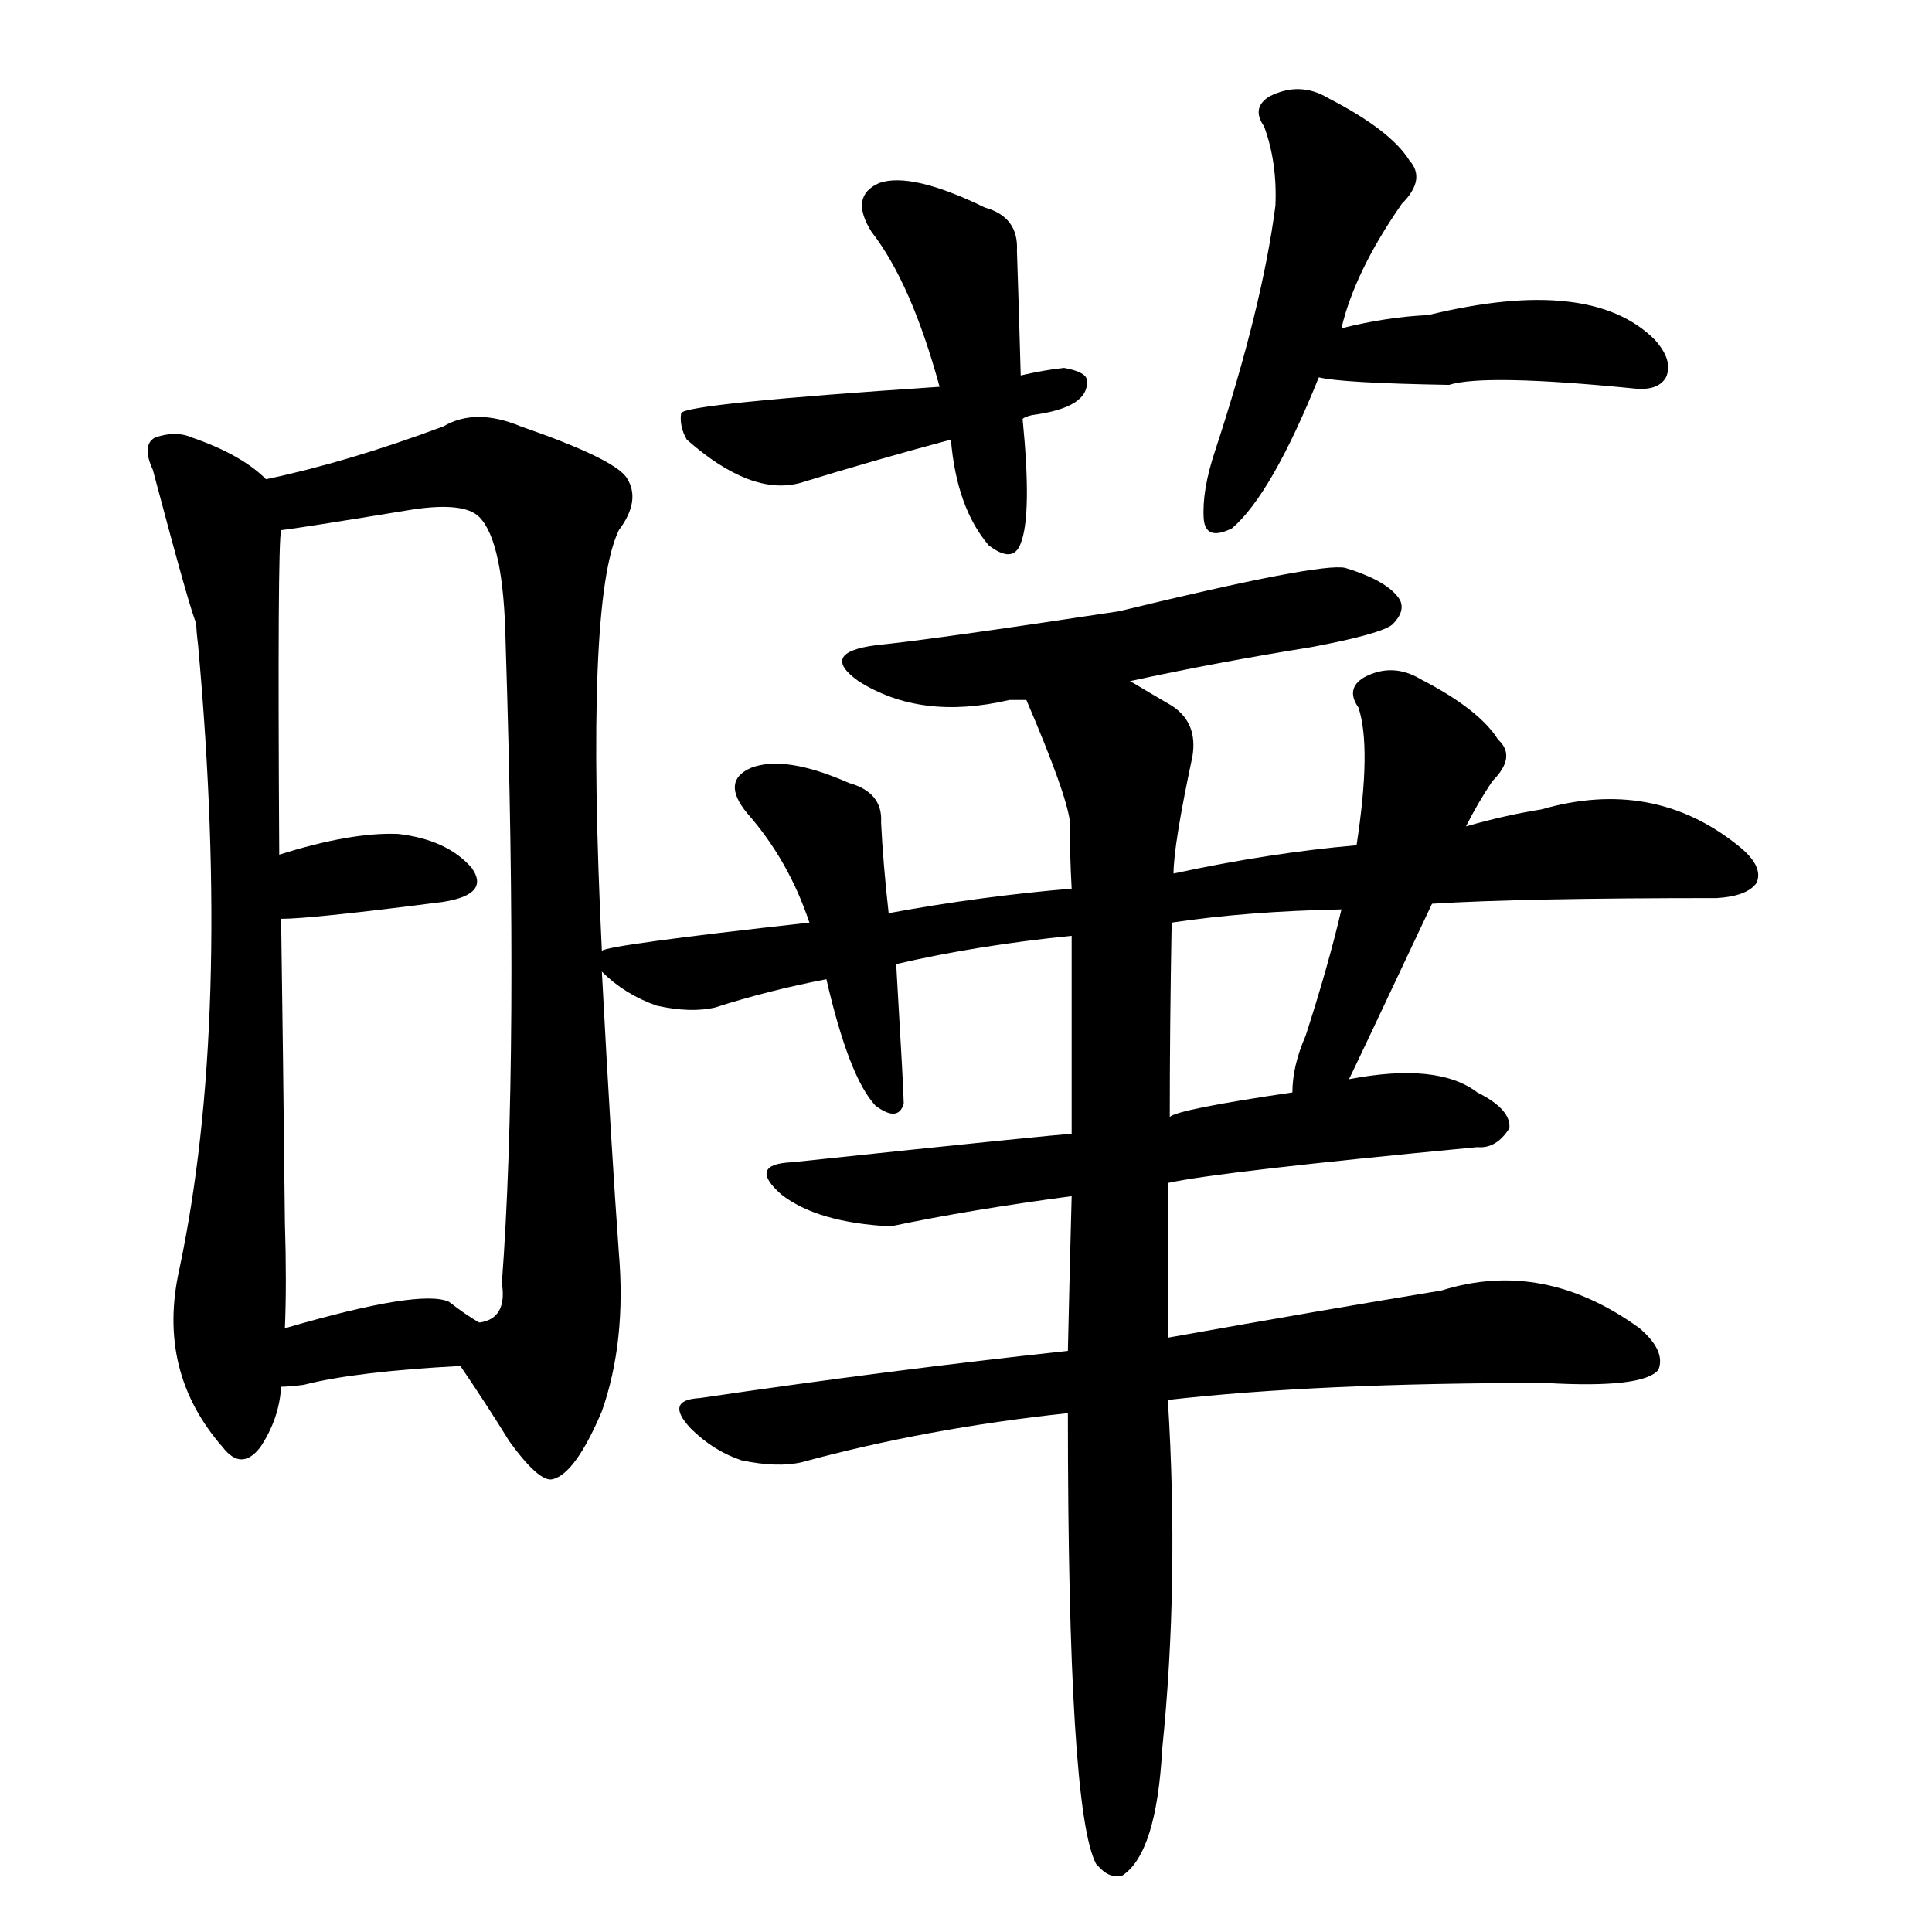 <svg version="1.1" viewBox="0 0 1024 1024" xmlns="http://www.w3.org/2000/svg">
  
  <g transform="scale(1, -1) translate(0, -900)">
    <style type="text/css">
        .origin {display:none;}
        .hide {display:none;}
        .stroke {fill: #000000;}
    </style>

    <path d="M 141 646 Q 128 659 102 668 Q 93 672 82 668 Q 75 664 81 651 Q 102 572 104 570 Q 104 566 105 558 Q 123 359 95 227 Q 83 173 118 133 Q 128 120 138 133 Q 148 148 149 165 L 151 196 Q 152 220 151 252 Q 150 345 149 413 L 148 447 Q 147 612 149 619 C 150 639 150 639 141 646 Z" fill="lightgray" class="stroke"/>
    <path d="M 319 396 Q 310 582 328 619 Q 340 635 332 647 Q 325 657 276 674 Q 252 684 235 674 Q 184 655 141 646 C 112 639 119 615 149 619 Q 158 620 219 630 Q 246 634 254 626 Q 267 613 268 559 Q 275 340 266 220 Q 269 201 254 199 C 240 183 240 183 244 176 Q 257 157 270 136 Q 286 114 293 116 Q 305 119 319 152 Q 332 189 328 236 Q 324 291 319 385 L 319 396 Z" fill="lightgray" class="stroke"/>
    <path d="M 149 413 Q 165 413 235 422 Q 260 426 250 440 Q 237 455 211 458 Q 186 459 148 447 C 119 438 119 412 149 413 Z" fill="lightgray" class="stroke"/>
    <path d="M 149 165 Q 153 165 161 166 Q 188 173 244 176 C 274 178 280 184 254 199 Q 247 203 238 210 Q 223 217 151 196 C 122 188 119 164 149 165 Z" fill="lightgray" class="stroke"/>
    <path d="M 541 701 Q 540 738 539 767 Q 540 785 522 790 Q 483 809 466 803 Q 450 796 462 777 Q 483 750 498 695 L 504 667 Q 507 631 524 611 Q 537 601 541 612 Q 547 627 542 678 L 541 701 Z" fill="lightgray" class="stroke"/>
    <path d="M 542 678 Q 543 679 547 680 Q 578 684 576 699 Q 575 703 564 705 Q 554 704 541 701 L 498 695 Q 363 686 361 681 Q 360 674 364 667 Q 398 637 424 644 Q 463 656 504 667 L 542 678 Z" fill="lightgray" class="stroke"/>
    <path d="M 711 726 Q 718 756 743 792 Q 756 805 747 815 Q 737 831 704 848 Q 689 857 673 849 Q 663 843 670 833 Q 677 814 676 791 Q 669 737 644 661 Q 637 640 638 625 Q 639 613 653 620 Q 674 638 699 700 L 711 726 Z" fill="lightgray" class="stroke"/>
    <path d="M 699 700 Q 711 697 768 696 Q 787 702 867 694 Q 879 693 883 700 Q 887 709 877 720 Q 843 754 757 733 Q 735 732 711 726 C 682 719 669 705 699 700 Z" fill="lightgray" class="stroke"/>
    <path d="M 599 539 Q 645 549 695 557 Q 732 564 738 569 Q 745 576 742 582 Q 736 592 713 599 Q 700 602 593 576 Q 494 561 464 558 Q 434 554 455 539 Q 488 518 535 529 Q 538 529 544 529 L 599 539 Z" fill="lightgray" class="stroke"/>
    <path d="M 759 421 Q 807 424 910 424 Q 926 425 931 432 Q 935 441 921 452 Q 876 488 817 471 Q 798 468 777 462 L 719 452 Q 673 448 622 437 L 568 429 Q 520 425 471 416 L 429 411 Q 321 399 319 396 C 308 394 308 394 319 385 Q 331 373 348 367 Q 366 363 379 366 Q 407 375 438 381 L 475 389 Q 518 399 568 404 L 621 411 Q 661 417 711 418 L 759 421 Z" fill="lightgray" class="stroke"/>
    <path d="M 471 416 Q 468 443 467 464 Q 468 480 450 485 Q 416 500 398 493 Q 382 486 396 469 Q 418 444 429 411 L 438 381 Q 450 329 464 314 Q 476 305 479 315 Q 479 321 475 389 L 471 416 Z" fill="lightgray" class="stroke"/>
    <path d="M 715 328 Q 718 334 759 421 L 777 462 Q 783 474 791 486 Q 804 499 794 508 Q 784 524 753 540 Q 738 549 723 541 Q 713 535 720 525 Q 727 504 719 452 L 711 418 Q 704 388 692 351 Q 685 335 685 321 C 683 291 702 301 715 328 Z" fill="lightgray" class="stroke"/>
    <path d="M 619 273 Q 646 279 783 292 Q 793 291 800 302 Q 801 312 783 321 Q 762 337 715 328 L 685 321 Q 624 312 620 308 L 568 299 Q 562 299 420 284 Q 396 283 414 267 Q 433 252 472 250 Q 515 259 568 266 L 619 273 Z" fill="lightgray" class="stroke"/>
    <path d="M 619 158 Q 698 167 819 167 Q 871 164 879 174 Q 883 184 869 196 Q 818 233 764 216 Q 703 206 619 191 L 566 184 Q 473 174 371 159 Q 352 158 366 143 Q 378 131 393 126 Q 412 122 425 125 Q 491 143 566 151 L 619 158 Z" fill="lightgray" class="stroke"/>
    <path d="M 566 151 Q 566 -60 581 -88 L 582 -89 Q 588 -96 595 -94 Q 613 -82 616 -27 Q 625 61 619 158 L 619 191 Q 619 225 619 273 L 620 308 Q 620 356 621 411 L 622 437 Q 622 452 632 499 Q 635 517 621 526 Q 609 533 599 539 C 573 554 532 557 544 529 Q 565 480 567 465 Q 567 447 568 429 L 568 404 Q 568 356 568 299 L 568 266 Q 567 229 566 184 L 566 151 Z" fill="lightgray" class="stroke"/></g>
</svg>